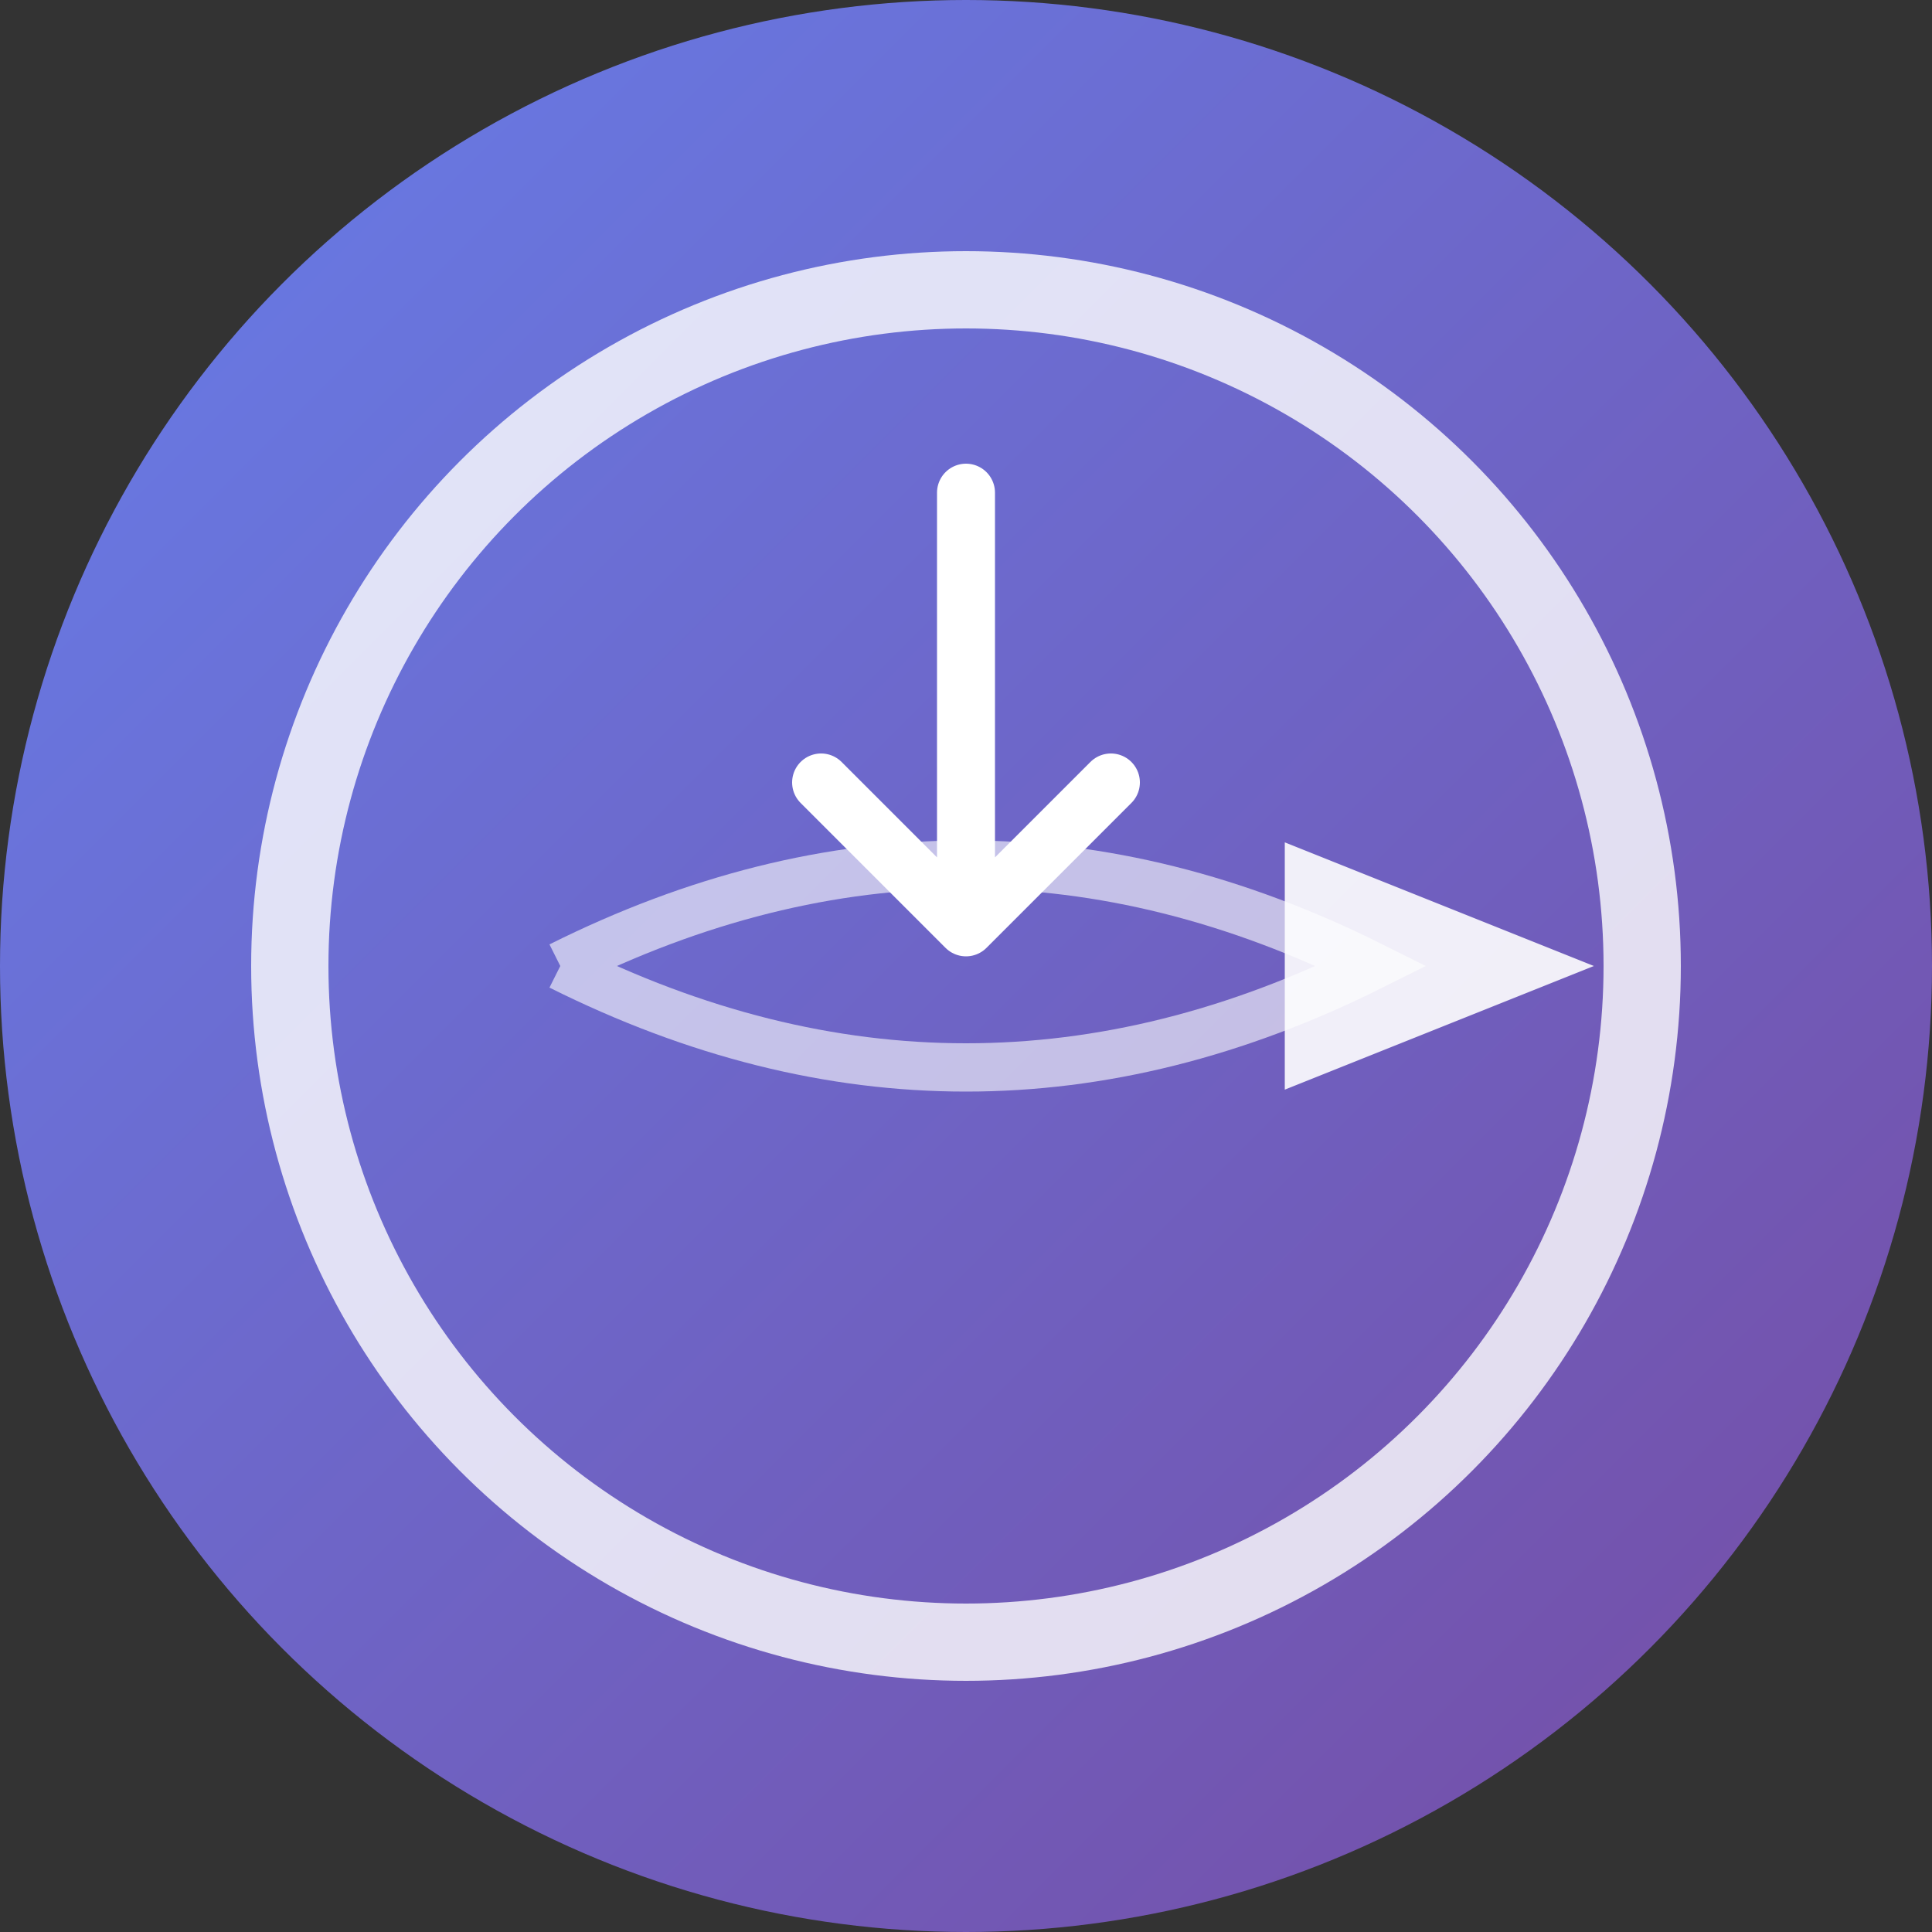 <?xml version="1.0" encoding="UTF-8"?>
<svg width="512" height="512" viewBox="0 0 512 512" xmlns="http://www.w3.org/2000/svg">
  
      <rect x="0" y="0" width="512" height="512" fill="#333333" stroke="none"/>
  
      <defs>
        <linearGradient id="mobileGrad" x1="0%" y1="0%" x2="100%" y2="100%">
          <stop offset="0%" style="stop-color:#667eea;stop-opacity:1" />
          <stop offset="100%" style="stop-color:#764ba2;stop-opacity:1" />
        </linearGradient>
      </defs>
      <circle cx="256" cy="256" r="256" fill="url(#mobileGrad)"/>
  
  <!-- Circular flow shape -->
  <circle cx="256" cy="256" r="179.2" fill="none" stroke="#ffffff" stroke-width="20.48" opacity="0.8"/>
  
  <!-- Flow wave inside circle -->
  <path d="M148.48 256 Q256 202.24 363.52 256 Q256 309.76 148.48 256" 
        fill="none" stroke="#ffffff" stroke-width="12.8" opacity="0.6"/>
  
  <!-- Download arrow -->
  <g transform="translate(256, 130.56)">
    <path d="M0 0 L0 115.2 M-38.4 76.8 L0 115.2 L38.4 76.8" 
          stroke="#ffffff" stroke-width="15.36" stroke-linecap="round" stroke-linejoin="round" fill="none"/>
  </g>
  
  <!-- Play button -->
  <g transform="translate(381.44, 256)">
    <path d="M-40.96 -32.768 L40.96 0 L-40.96 32.768 Z" 
          fill="#ffffff" opacity="0.9"/>
  </g>
</svg>